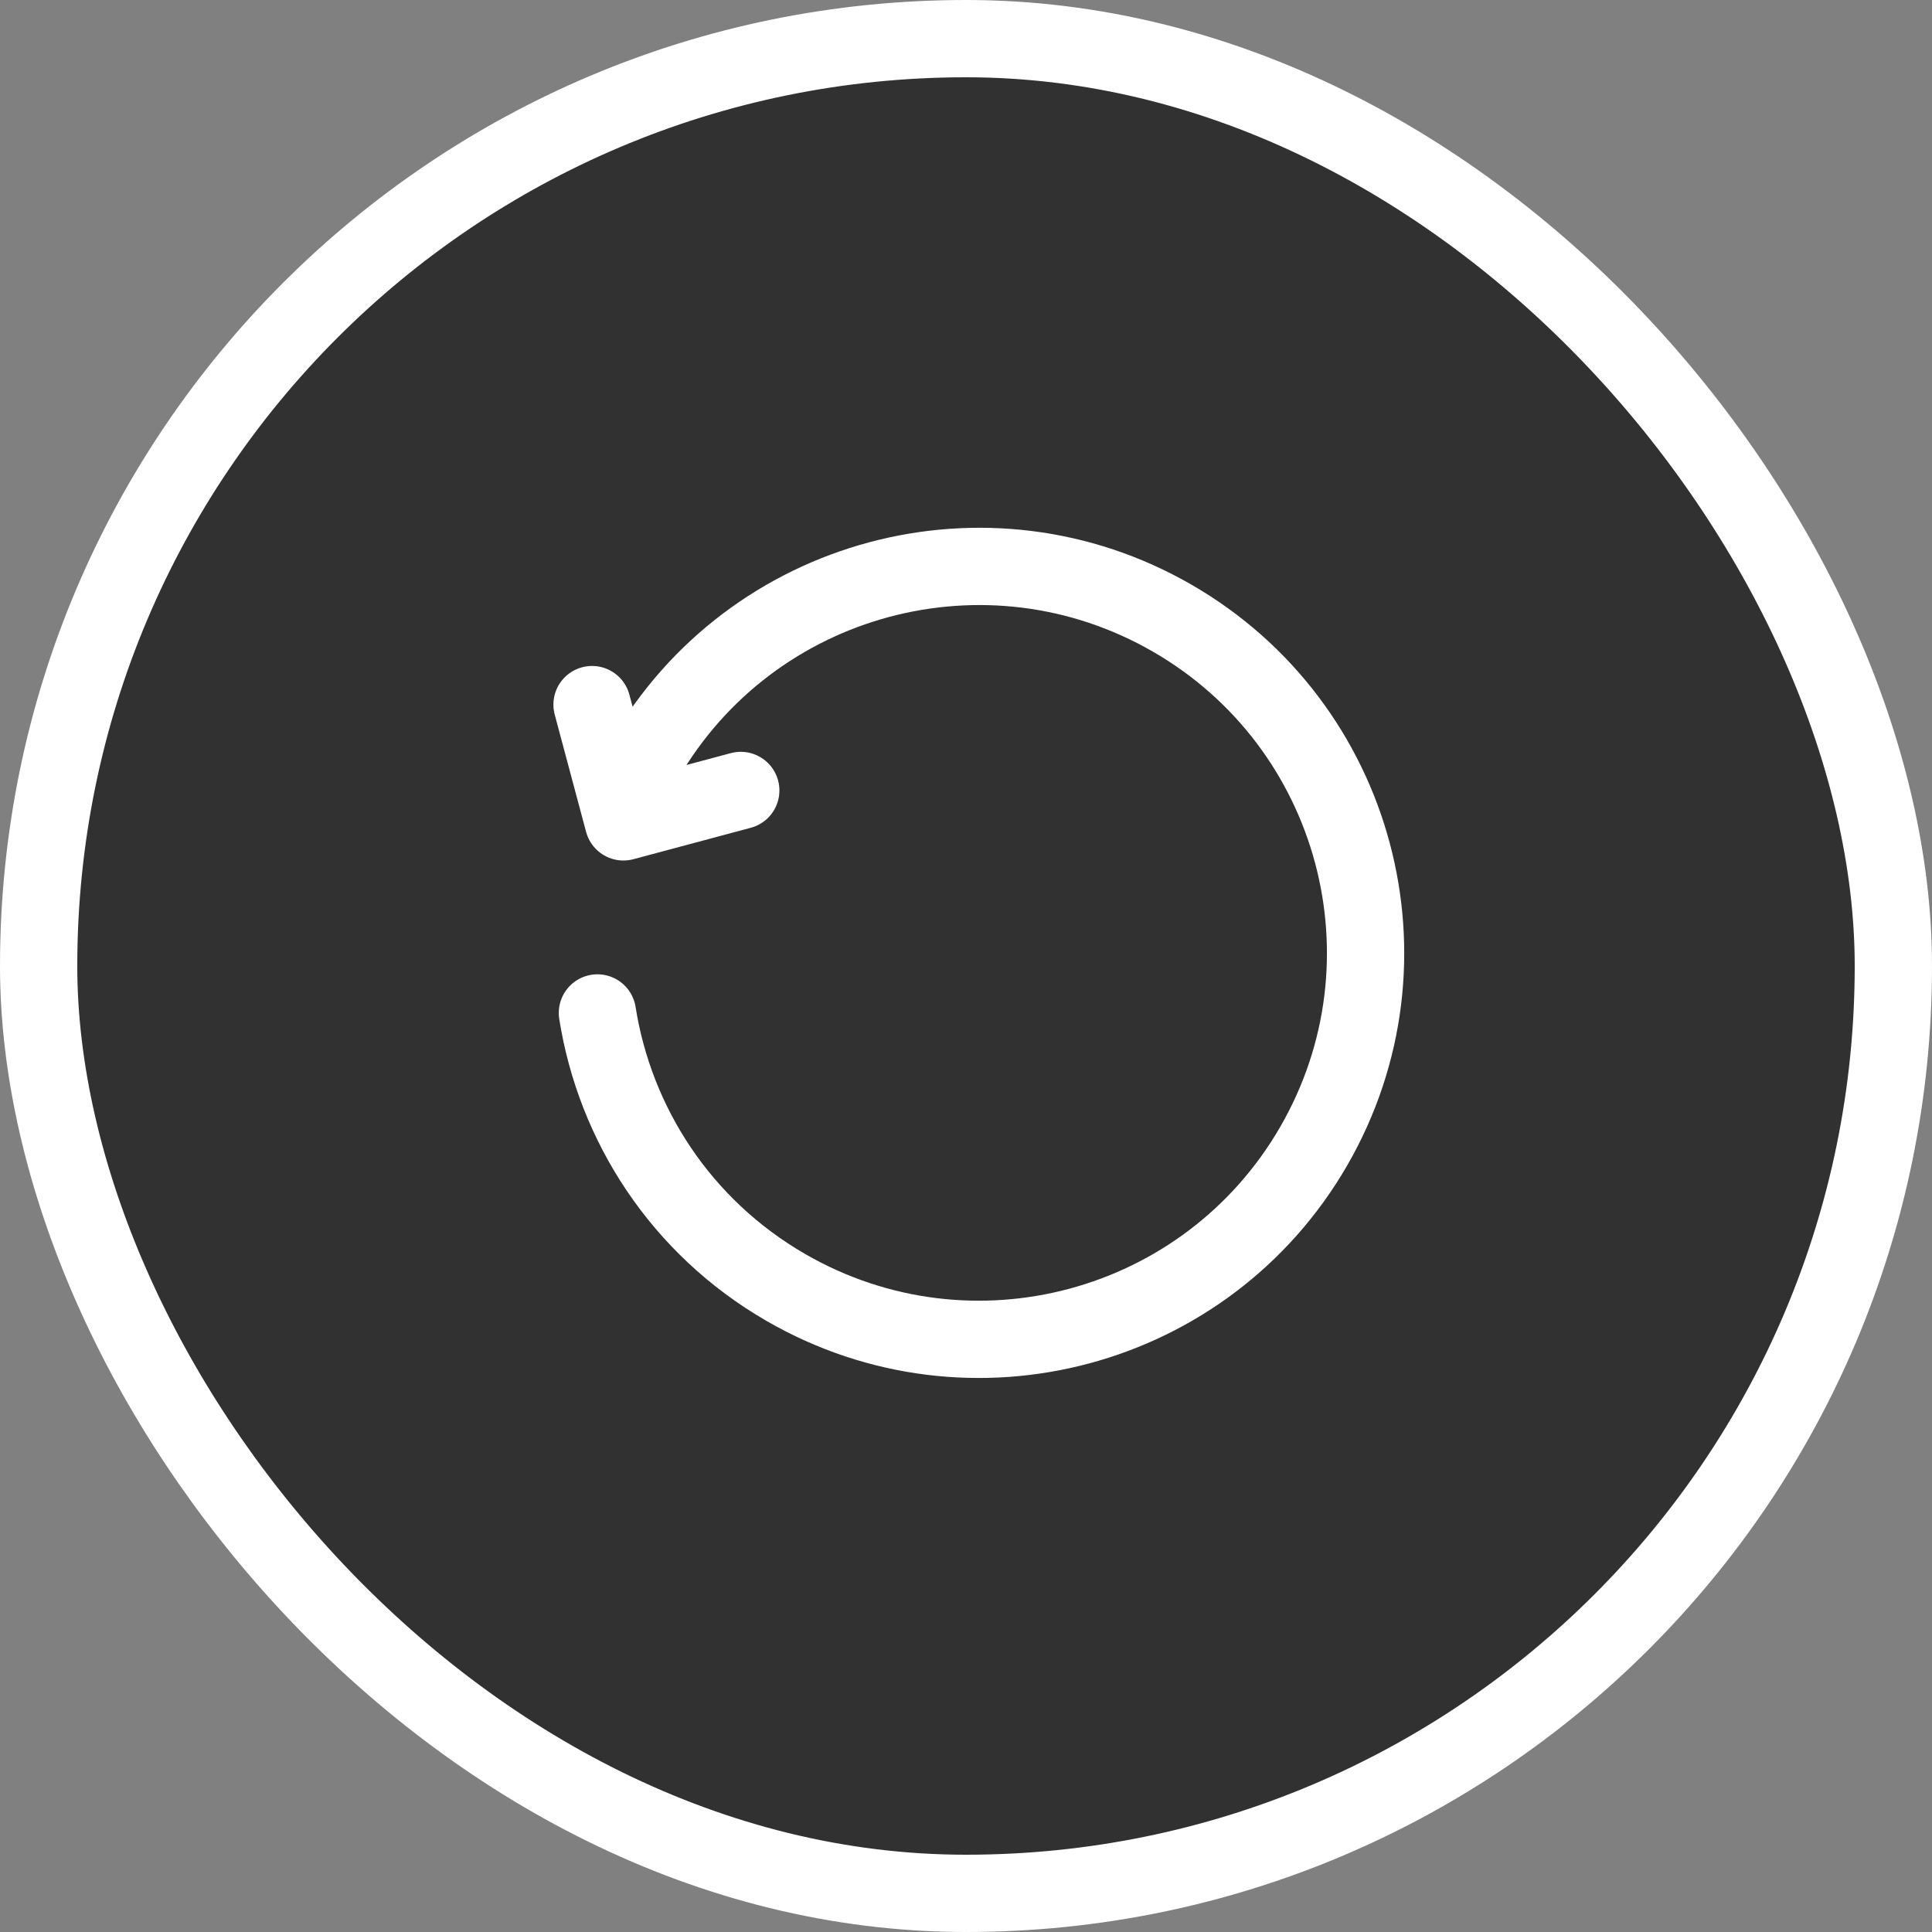 <svg width="50" height="50" viewBox="0 0 50 50" fill="none" xmlns="http://www.w3.org/2000/svg">
<rect x="0" y="0" width="50" height="50" fill="#808080" stroke="none"/>
<rect x="1" y="1" width="48" height="48" rx="24" fill="#313131" stroke="white" stroke-width="2"/>
<path d="M15.322 18.235L16.134 21.27L19.171 20.457M16.177 20.653C16.324 20.317 16.492 19.985 16.68 19.66C19.441 14.877 25.557 13.239 30.34 16C35.123 18.761 36.761 24.877 34 29.66C31.239 34.443 25.123 36.082 20.34 33.321C17.619 31.75 15.916 29.094 15.461 26.215" stroke="white" stroke-width="2" stroke-linecap="round" stroke-linejoin="round"/>
</svg>

